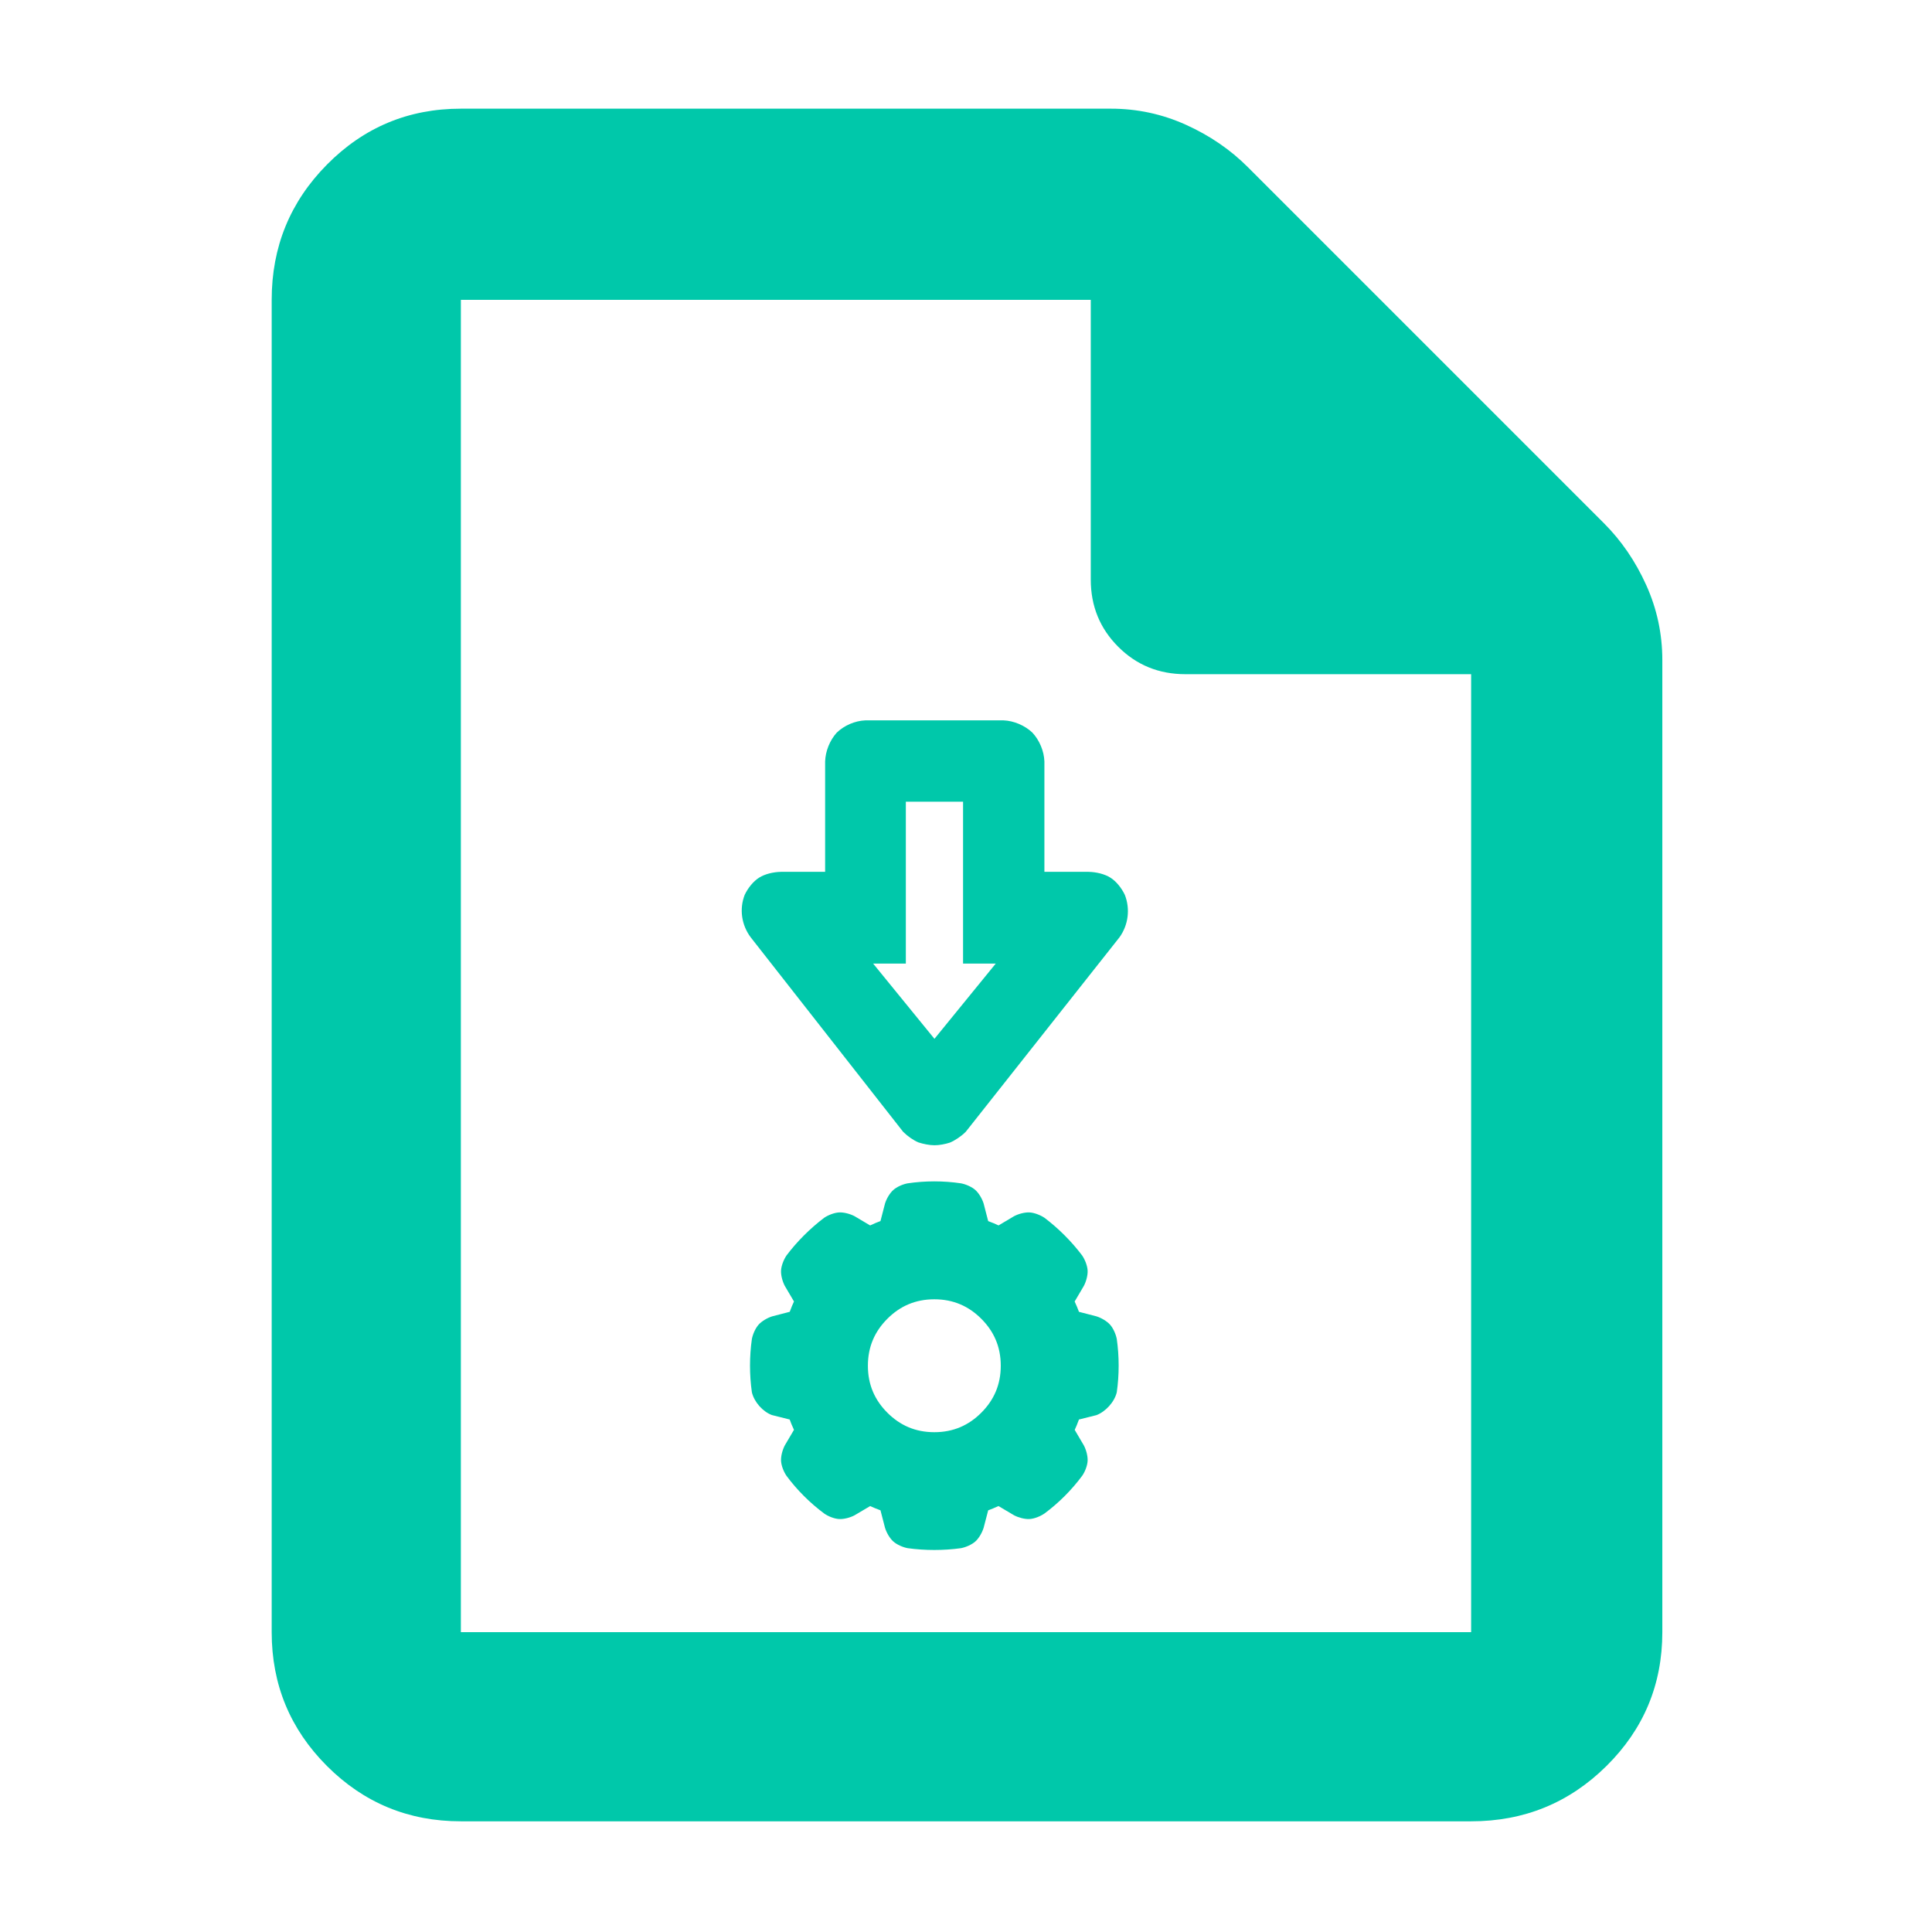 <?xml version="1.0" encoding="utf-8"?>
<svg xmlns="http://www.w3.org/2000/svg" height="48" viewBox="0 -960 960 960" width="48">
  <path fill="rgb(0, 200, 170)" d="M 229 -55 C 202.967 -55 180.793 -64.157 162.48 -82.47 C 144.16 -100.79 135 -122.967 135 -149 L 135 -811 C 135 -837.307 144.16 -859.717 162.48 -878.23 C 180.793 -896.743 202.967 -906 229 -906 L 552 -906 C 565.04 -906 577.467 -903.333 589.28 -898 C 601.093 -892.667 611.333 -885.667 620 -877 L 797 -700 C 805.667 -691.333 812.667 -681.093 818 -669.28 C 823.333 -657.467 826 -645.04 826 -632 L 826 -149 C 826 -122.967 816.743 -100.79 798.23 -82.47 C 779.717 -64.157 757.307 -55 731 -55 Z M 542 -672 L 542 -811 L 229 -811 L 229 -149 L 731 -149 L 731 -625 L 589 -625 C 575.833 -625 564.71 -629.543 555.63 -638.63 C 546.543 -647.71 542 -658.833 542 -672 Z M 488.76 -361.981 L 491.019 -353.241 C 493.639 -352.257 494.328 -351.96 496.168 -351.097 L 503.923 -355.7 C 506.121 -356.851 509.204 -357.673 511.553 -357.553 C 513.904 -357.433 516.933 -356.263 519 -354.887 C 526.011 -349.587 532.498 -343.099 537.755 -336.107 C 539.144 -334.036 540.3 -331.061 540.429 -328.707 C 540.557 -326.351 539.721 -323.255 538.556 -321.044 L 533.99 -313.285 C 535.142 -310.743 535.427 -310.048 536.125 -308.164 L 544.856 -305.904 C 547.231 -305.157 549.995 -303.546 551.568 -301.795 C 553.142 -300.041 554.442 -297.108 554.92 -294.677 C 556.164 -286.023 556.164 -276.828 554.922 -268.189 C 553.773 -263.314 549.287 -258.499 544.79 -256.819 L 536.123 -254.653 C 535.149 -252.029 534.868 -251.34 534.013 -249.507 L 538.558 -241.782 C 539.726 -239.566 540.556 -236.452 540.429 -234.092 C 540.301 -231.723 539.172 -228.782 537.757 -226.726 C 532.488 -219.618 526.077 -213.203 519.049 -207.99 C 516.969 -206.541 513.956 -205.34 511.591 -205.201 C 509.224 -205.062 506.092 -205.906 503.894 -207.058 L 496.142 -211.647 C 493.627 -210.517 492.922 -210.241 491.024 -209.521 L 488.764 -200.863 C 488.033 -198.466 486.435 -195.672 484.679 -194.084 C 482.919 -192.494 479.958 -191.189 477.499 -190.719 C 468.833 -189.524 459.678 -189.525 451.023 -190.72 C 448.559 -191.19 445.604 -192.492 443.842 -194.082 C 442.084 -195.67 440.488 -198.449 439.758 -200.846 L 437.508 -209.529 C 434.946 -210.509 434.242 -210.784 432.371 -211.639 L 424.6 -207.043 C 422.404 -205.891 419.301 -205.062 416.934 -205.201 C 414.569 -205.34 411.636 -206.479 409.554 -207.926 C 402.537 -213.136 396.078 -219.554 390.808 -226.663 C 389.398 -228.721 388.226 -231.731 388.1 -234.095 C 387.974 -236.451 388.81 -239.579 389.964 -241.789 L 394.522 -249.522 C 393.365 -252.044 393.085 -252.735 392.387 -254.657 L 383.541 -256.87 C 379.042 -258.553 374.752 -263.317 373.605 -268.188 C 372.371 -276.826 372.373 -286.036 373.609 -294.687 C 374.086 -297.115 375.38 -300.036 376.952 -301.791 C 378.521 -303.543 381.311 -305.163 383.687 -305.91 L 392.412 -308.169 C 393.376 -310.721 393.661 -311.425 394.526 -313.301 L 389.944 -321.074 C 388.795 -323.278 387.974 -326.353 388.1 -328.703 C 388.226 -331.054 389.399 -334.06 390.782 -336.132 C 396.04 -343.126 402.568 -349.626 409.567 -354.923 C 411.636 -356.298 414.621 -357.434 416.971 -357.554 C 419.321 -357.673 422.434 -356.832 424.63 -355.68 L 432.366 -351.088 C 434.885 -352.25 435.578 -352.55 437.504 -353.258 L 439.762 -361.998 C 440.497 -364.349 442.104 -367.116 443.863 -368.686 C 445.619 -370.254 448.502 -371.538 450.97 -372.003 C 459.654 -373.301 468.798 -373.311 477.493 -372.012 C 479.956 -371.547 482.904 -370.252 484.658 -368.684 C 486.414 -367.114 488.025 -364.332 488.76 -361.981 Z M 487.603 -304.709 C 481.351 -310.963 473.731 -314.39 464.264 -314.39 C 454.797 -314.39 447.177 -310.963 440.926 -304.709 C 434.675 -298.455 431.251 -290.833 431.251 -281.37 C 431.251 -271.907 434.675 -264.285 440.926 -258.031 C 447.177 -251.777 454.797 -248.35 464.264 -248.35 C 473.731 -248.35 481.351 -251.777 487.603 -258.031 C 493.854 -264.285 497.278 -271.907 497.278 -281.37 C 497.278 -290.833 493.854 -298.455 487.603 -304.709 Z M 464.323 -390.93 C 461.805 -390.93 458.739 -391.579 456.403 -392.331 C 453.835 -393.414 451.046 -395.353 448.897 -397.489 L 448.721 -397.665 L 448.532 -397.906 L 373.045 -494.22 C 368.426 -500.349 367.305 -508.331 370.034 -515.356 C 371.658 -518.759 374.3 -522.078 377.21 -523.906 C 380.102 -525.723 384.234 -526.711 388.089 -526.79 L 409.999 -526.79 L 409.999 -581.66 C 410.18 -586.785 412.33 -592.115 415.752 -595.933 C 419.472 -599.534 424.833 -601.852 430.053 -602.06 L 498.593 -602.06 C 503.758 -601.858 509.141 -599.574 512.952 -596.004 C 516.52 -592.181 518.763 -586.818 518.958 -581.66 L 518.958 -526.79 L 540.867 -526.79 C 544.722 -526.711 548.854 -525.723 551.747 -523.906 C 554.656 -522.078 557.298 -518.759 558.922 -515.356 C 561.658 -508.38 560.685 -500.446 556.315 -494.319 L 479.908 -397.658 L 479.739 -397.49 C 477.59 -395.353 474.561 -393.327 471.992 -392.244 C 469.655 -391.492 466.831 -390.93 464.323 -390.93 Z M 464.322 -443.816 L 494.787 -481.21 L 478.539 -481.21 L 478.539 -561.64 L 450.106 -561.64 L 450.106 -481.21 L 433.849 -481.21 Z"/>
</svg>